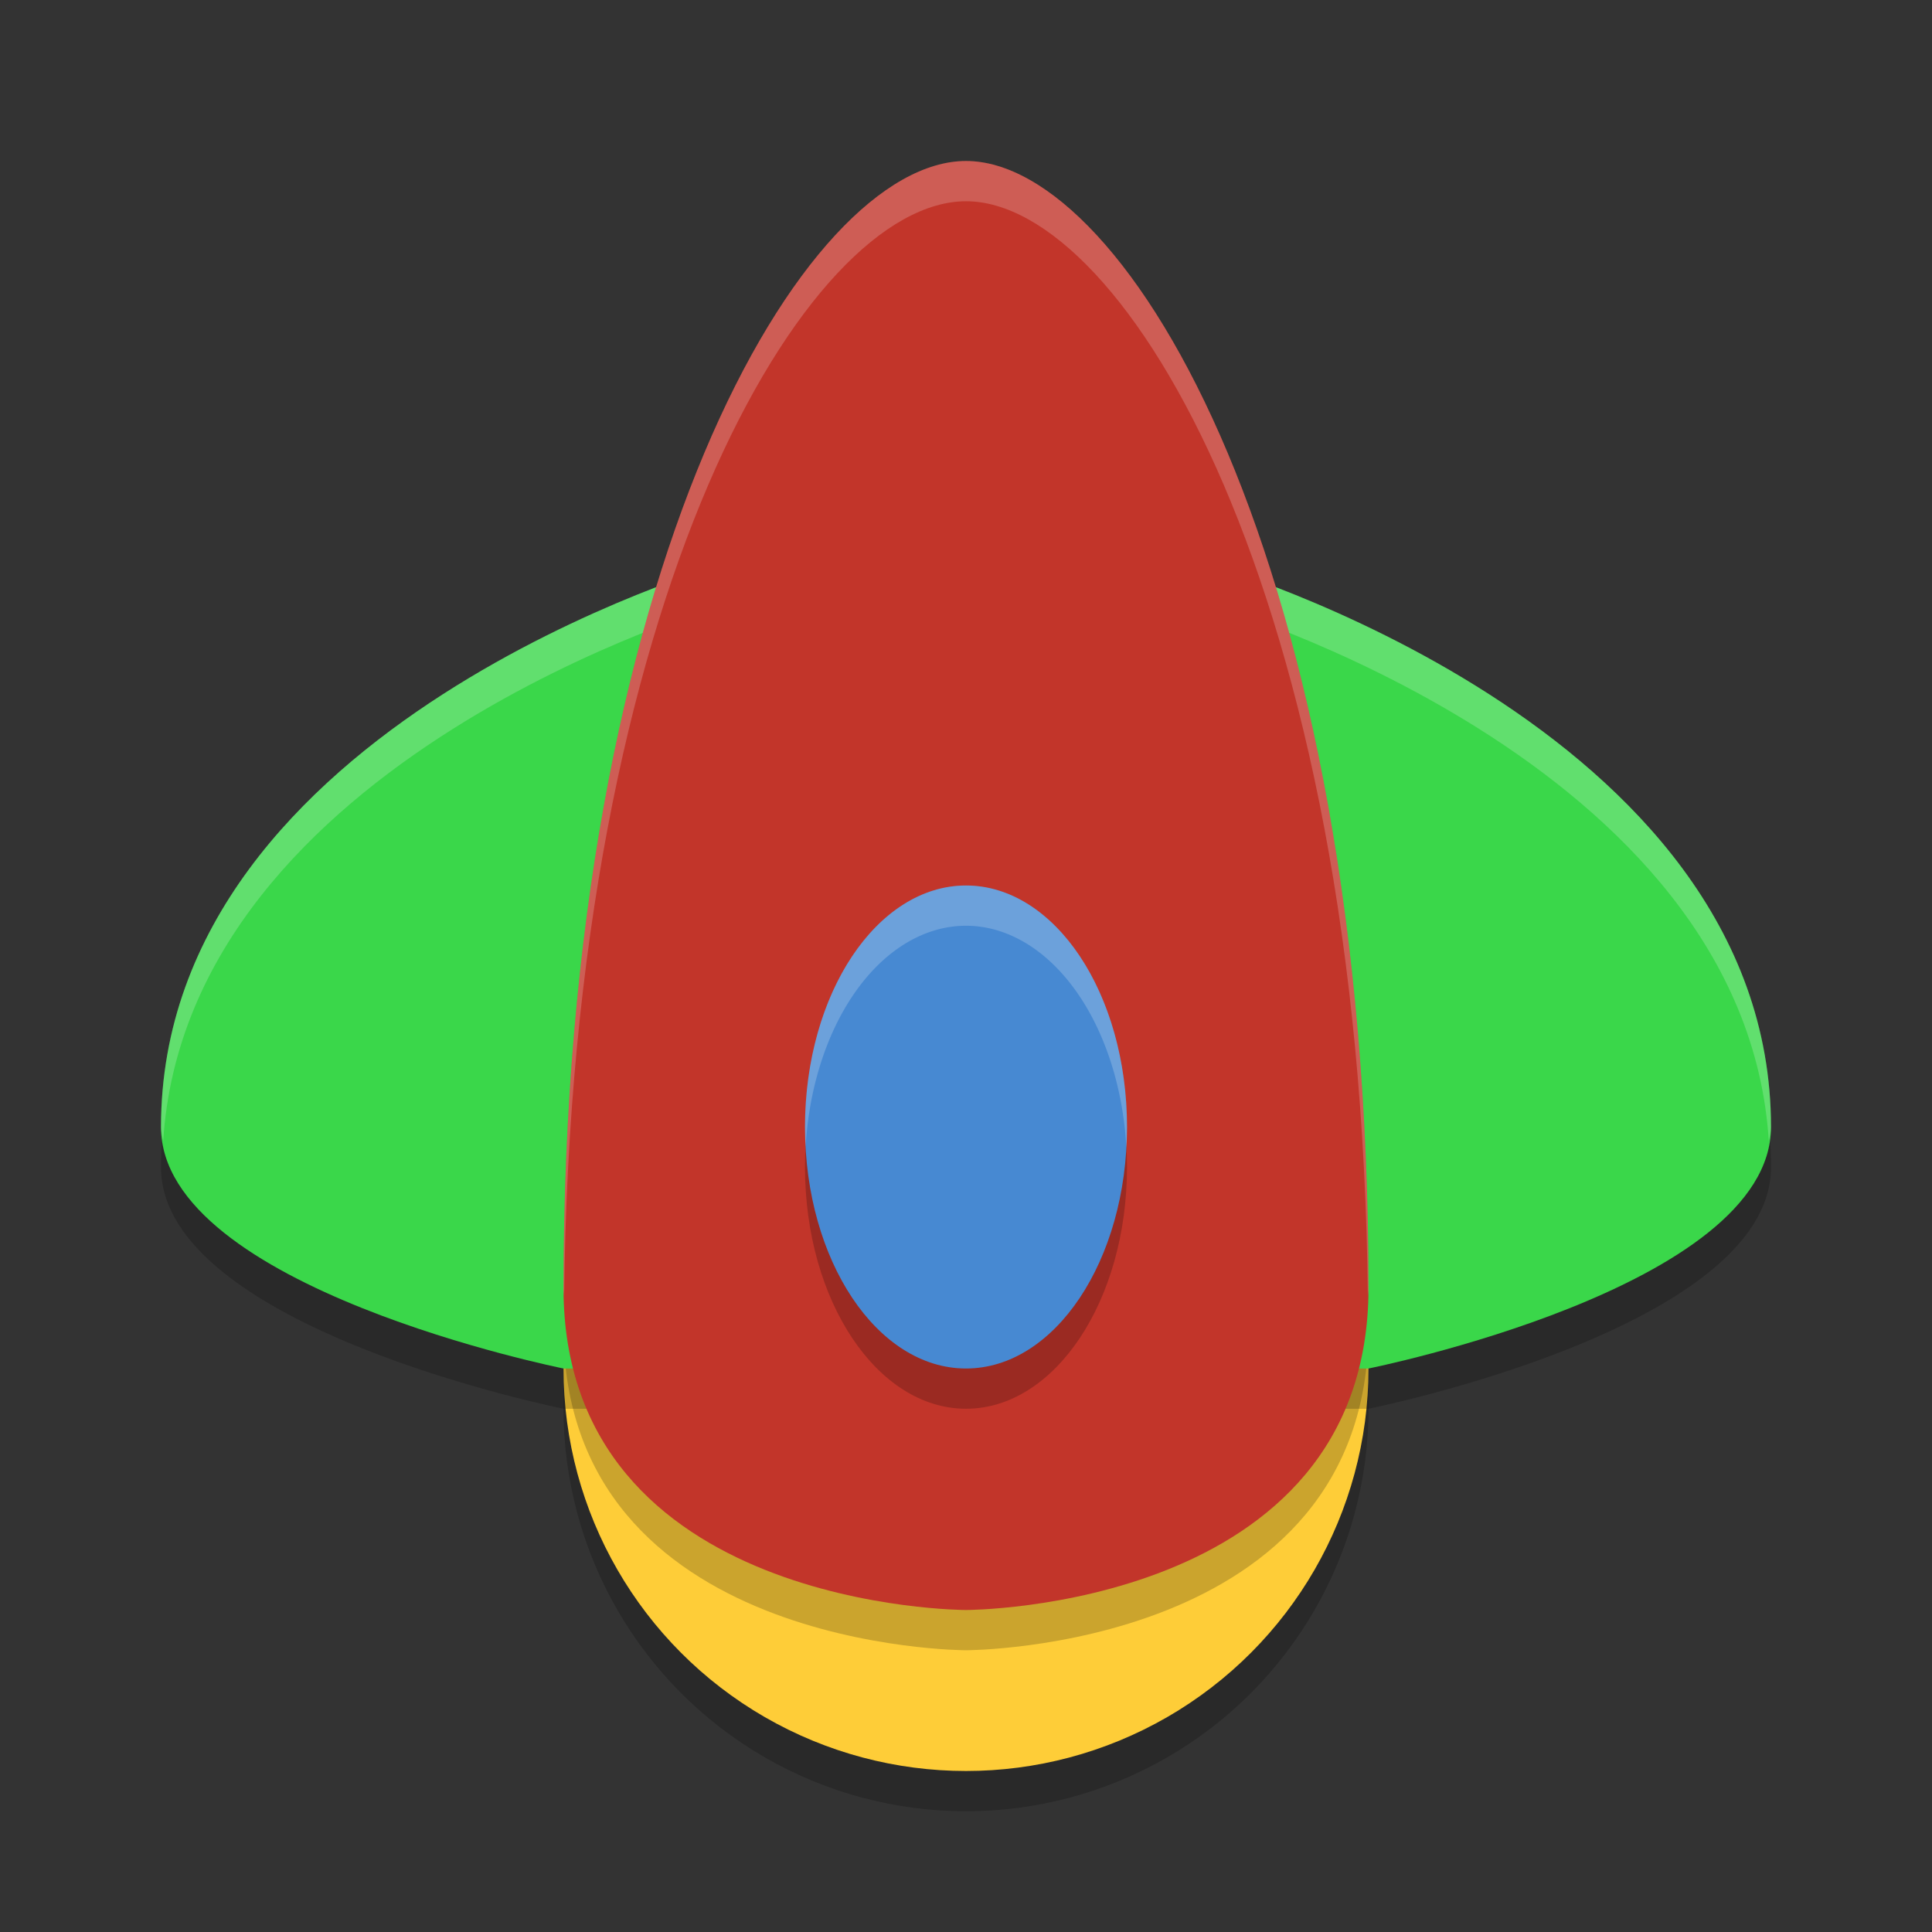 <svg width="48" height="48" version="1.1" xmlns="http://www.w3.org/2000/svg"><rect width="100%" height="100%" fill="#333333" stroke="none"/><defs>
<linearGradient id="ucPurpleBlue" x1="0%" y1="0%" x2="100%" y2="100%">
  <stop offset="0%" style="stop-color:#B794F4;stop-opacity:1"/>
  <stop offset="100%" style="stop-color:#4299E1;stop-opacity:1"/>
</linearGradient>
</defs>
 <g transform="matrix(2,0,0,2,2,2)">
  <circle cx="11" cy="16.5" r="5" style="opacity:.2"/>
  <circle cx="11" cy="16" r="5" style="fill:#fecd38"/>
  <path d="m11 1.5c2 0 5 5 5 14 0 4-5 4-5 4s-5 0-5-4c0-9 3-14 5-14z" style="opacity:.2"/>
  <path d="m6 16.5h10s5-1 5-3c0-5-7-7-7-7h-6s-7 2-7 7c0 2 5 3 5 3z" style="opacity:.2"/>
  <path d="m6 16h10s5-1 5-3c0-5-7-7-7-7h-6s-7 2-7 7c0 2 5 3 5 3z" style="fill:#3ad74a"/>
  <path d="M 8,6 C 8,6 1,8 1,13 1,13.061 1.018,13.118 1.027,13.178 1.326,8.42 8,6.5 8,6.5 h 6 c 0,0 6.674,1.92 6.973,6.678 C 20.982,13.118 21,13.061 21,13 21,8 14,6 14,6 Z" style="fill:#ffffff;opacity:.2"/>
  <path d="m11 1c2 0 5 5 5 14 0 4-5 4-5 4s-5 0-5-4c0-9 3-14 5-14z" style="fill:#c2352a"/>
  <ellipse cx="11" cy="13.5" rx="2" ry="3" style="opacity:.2"/>
  <ellipse cx="11" cy="13" rx="2" ry="3" style="fill:#4789d2"/>
  <path d="M 11,10 A 2,3 0 0 0 9,13 2,3 0 0 0 9.008,13.244 2,3 0 0 1 11,10.5 2,3 0 0 1 12.992,13.256 2,3 0 0 0 13,13 2,3 0 0 0 11,10 Z" style="fill:#ffffff;opacity:.2"/>
  <path d="M 11,1 C 9,1 6,6 6,15 6,15.037 6.007,15.069 6.008,15.105 6.096,6.359 9.03,1.5 11,1.5 c 1.97,0 4.904,4.859 4.992,13.605 C 15.993,15.069 16,15.037 16,15 16,6 13,1 11,1 Z" style="fill:#ffffff;opacity:.2"/>
 </g>
</svg>
